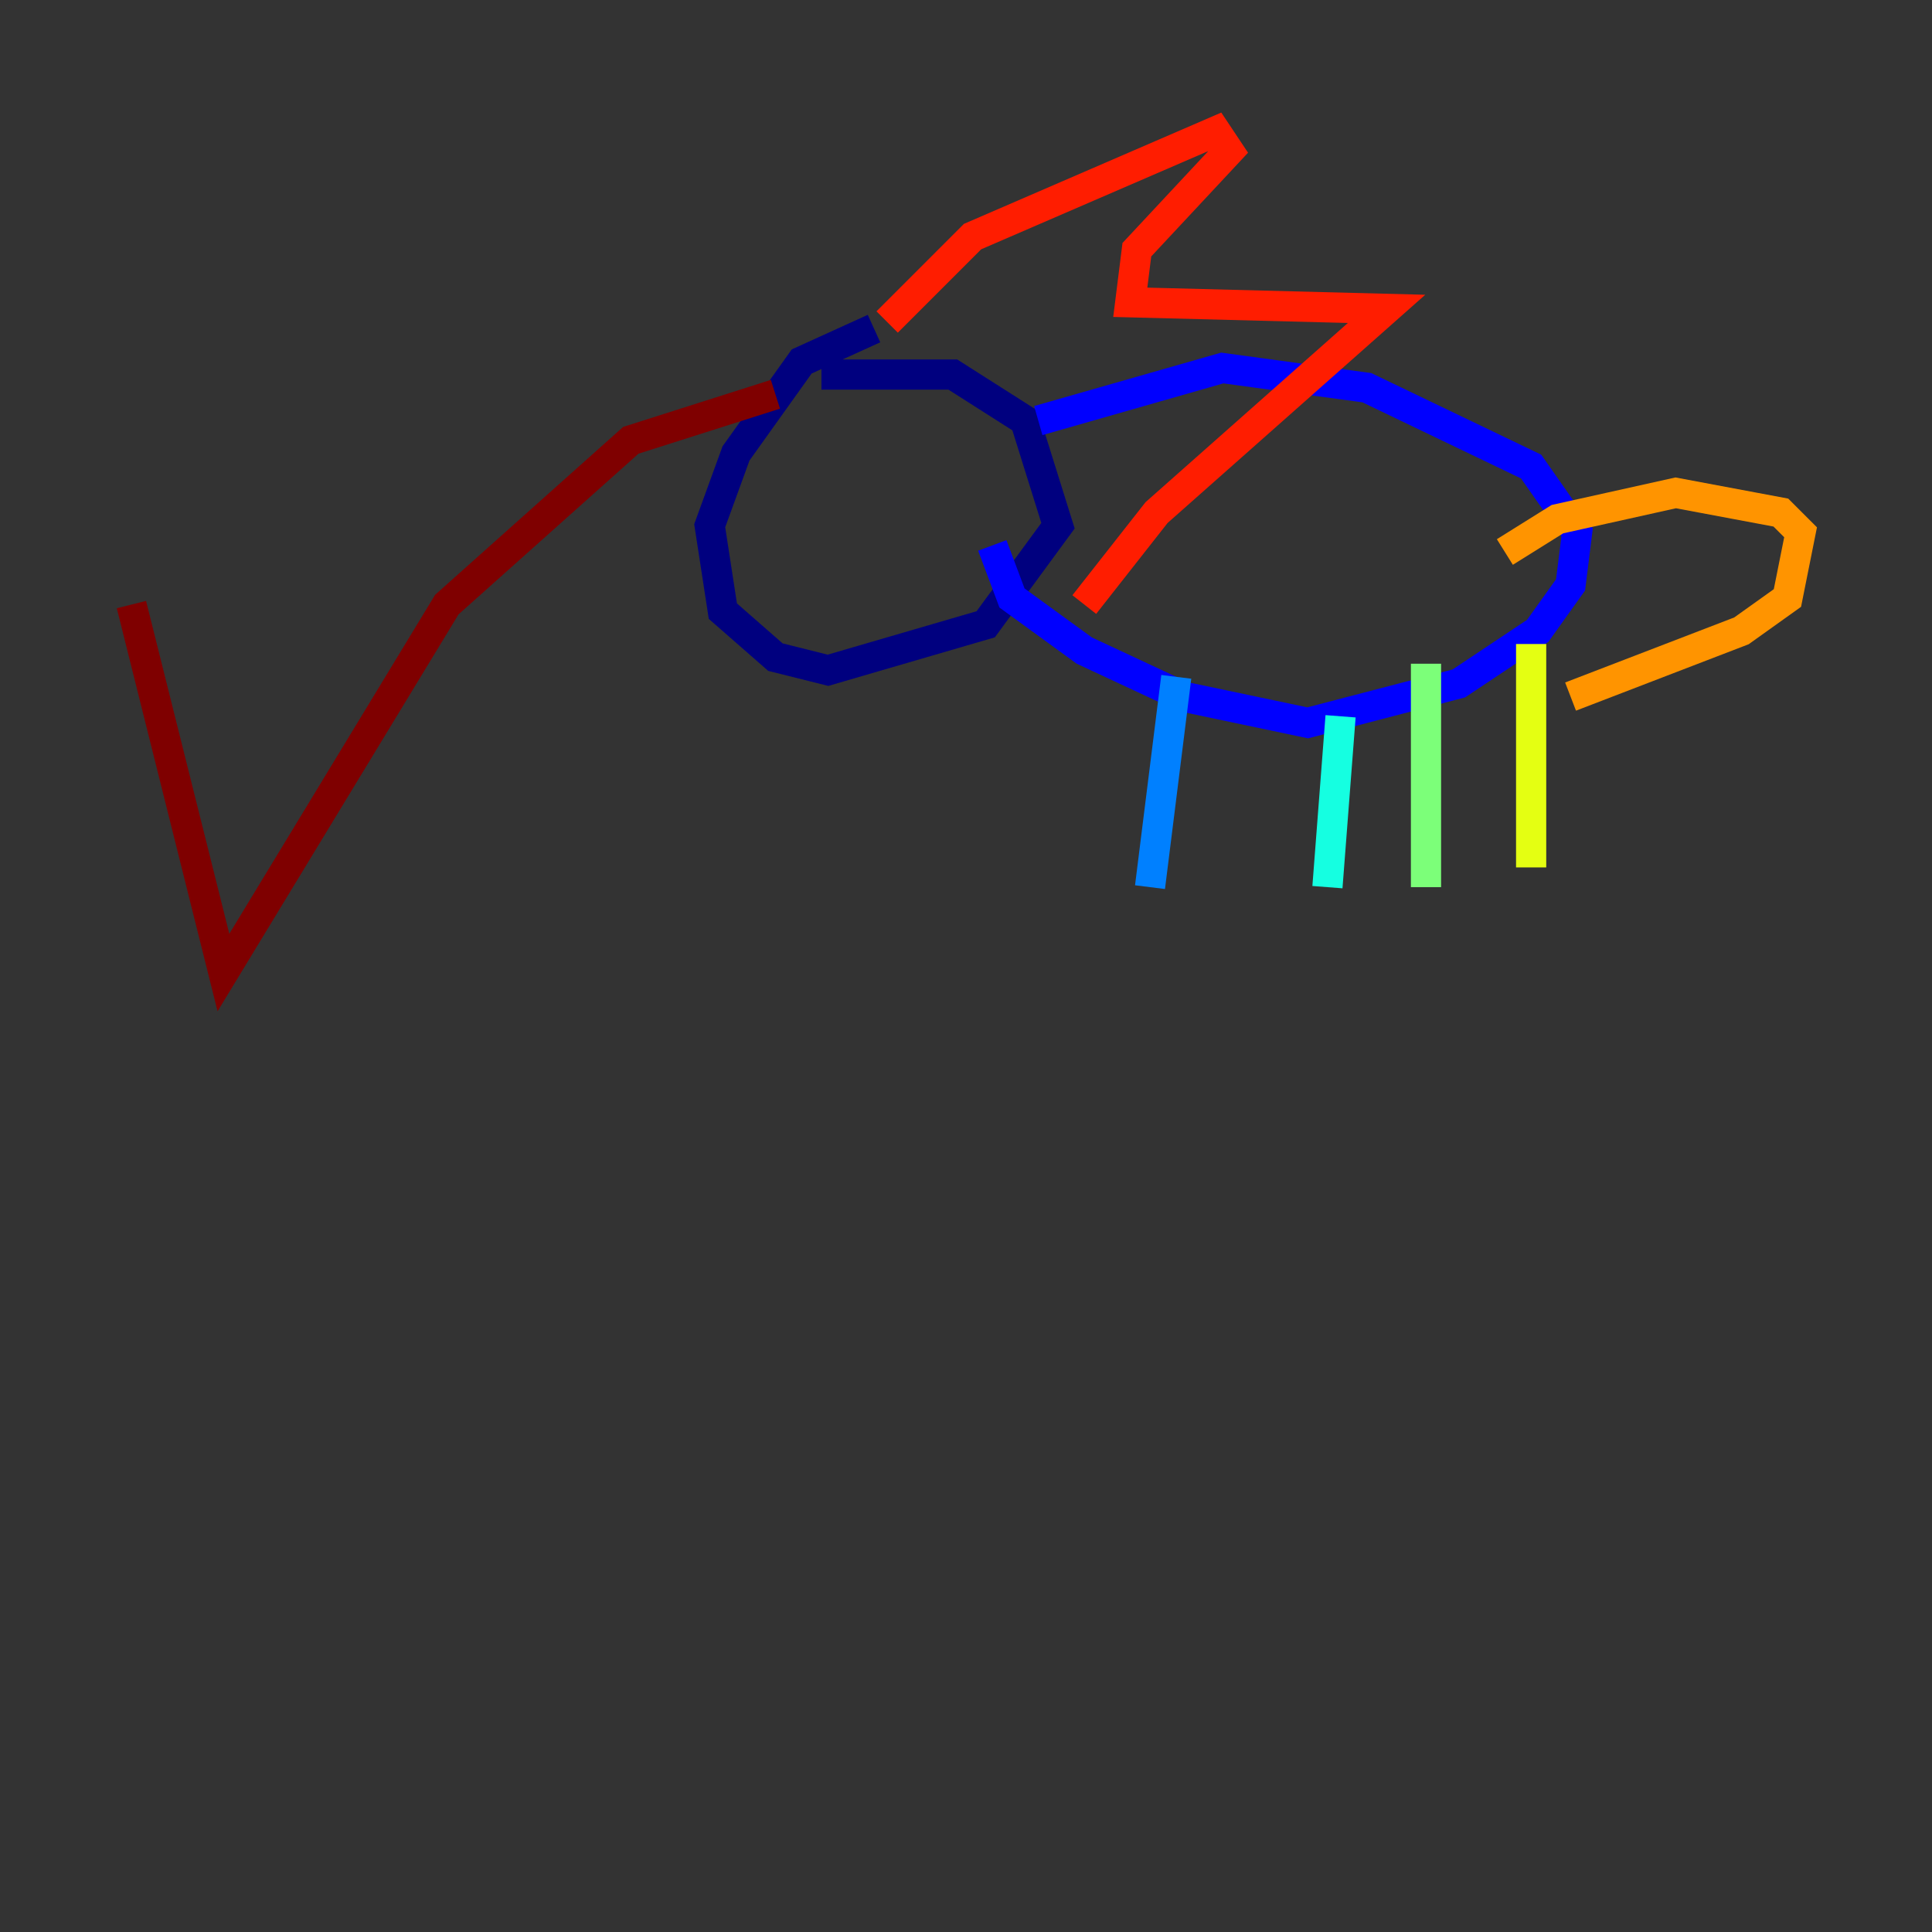 <?xml version="1.0" encoding="utf-8" ?>
<svg baseProfile="tiny" height="128" version="1.2" viewBox="0,0,128,128" width="128" xmlns="http://www.w3.org/2000/svg" xmlns:ev="http://www.w3.org/2001/xml-events" xmlns:xlink="http://www.w3.org/1999/xlink"><rect x="0" y="0" width="128" height="128" fill="#333333" stroke="none"/><defs /><polyline fill="none" points="57.905,21.769 53.116,23.946 48.762,30.041 47.02,34.83 47.891,40.49 51.374,43.537 54.857,44.408 65.306,41.361 70.095,34.83 67.918,27.864 63.129,24.816 54.422,24.816" stroke="#00007f" stroke-width="2" /><polyline fill="none" points="68.789,27.864 80.98,24.381 90.558,25.687 101.442,30.912 104.49,35.265 104.054,38.748 101.878,41.796 96.653,45.279 86.639,47.891 78.367,46.15 71.837,43.102 67.048,39.619 65.742,36.136" stroke="#0000ff" stroke-width="2" /><polyline fill="none" points="77.932,44.843 76.191,58.776" stroke="#0080ff" stroke-width="2" /><polyline fill="none" points="88.816,47.456 87.946,58.776" stroke="#15ffe1" stroke-width="2" /><polyline fill="none" points="94.476,43.973 94.476,58.776" stroke="#7cff79" stroke-width="2" /><polyline fill="none" points="101.442,42.667 101.442,57.469" stroke="#e4ff12" stroke-width="2" /><polyline fill="none" points="99.701,36.571 103.184,34.395 111.02,32.653 117.986,33.959 119.293,35.265 118.422,39.619 115.374,41.796 104.054,46.15" stroke="#ff9400" stroke-width="2" /><polyline fill="none" points="58.776,21.333 64.435,15.674 80.544,8.707 81.415,10.014 75.32,16.544 74.884,20.027 91.864,20.463 76.626,33.959 71.837,40.054" stroke="#ff1d00" stroke-width="2" /><polyline fill="none" points="51.374,26.122 41.796,29.17 29.605,40.054 14.803,64.435 8.707,40.054" stroke="#7f0000" stroke-width="2" /></svg>